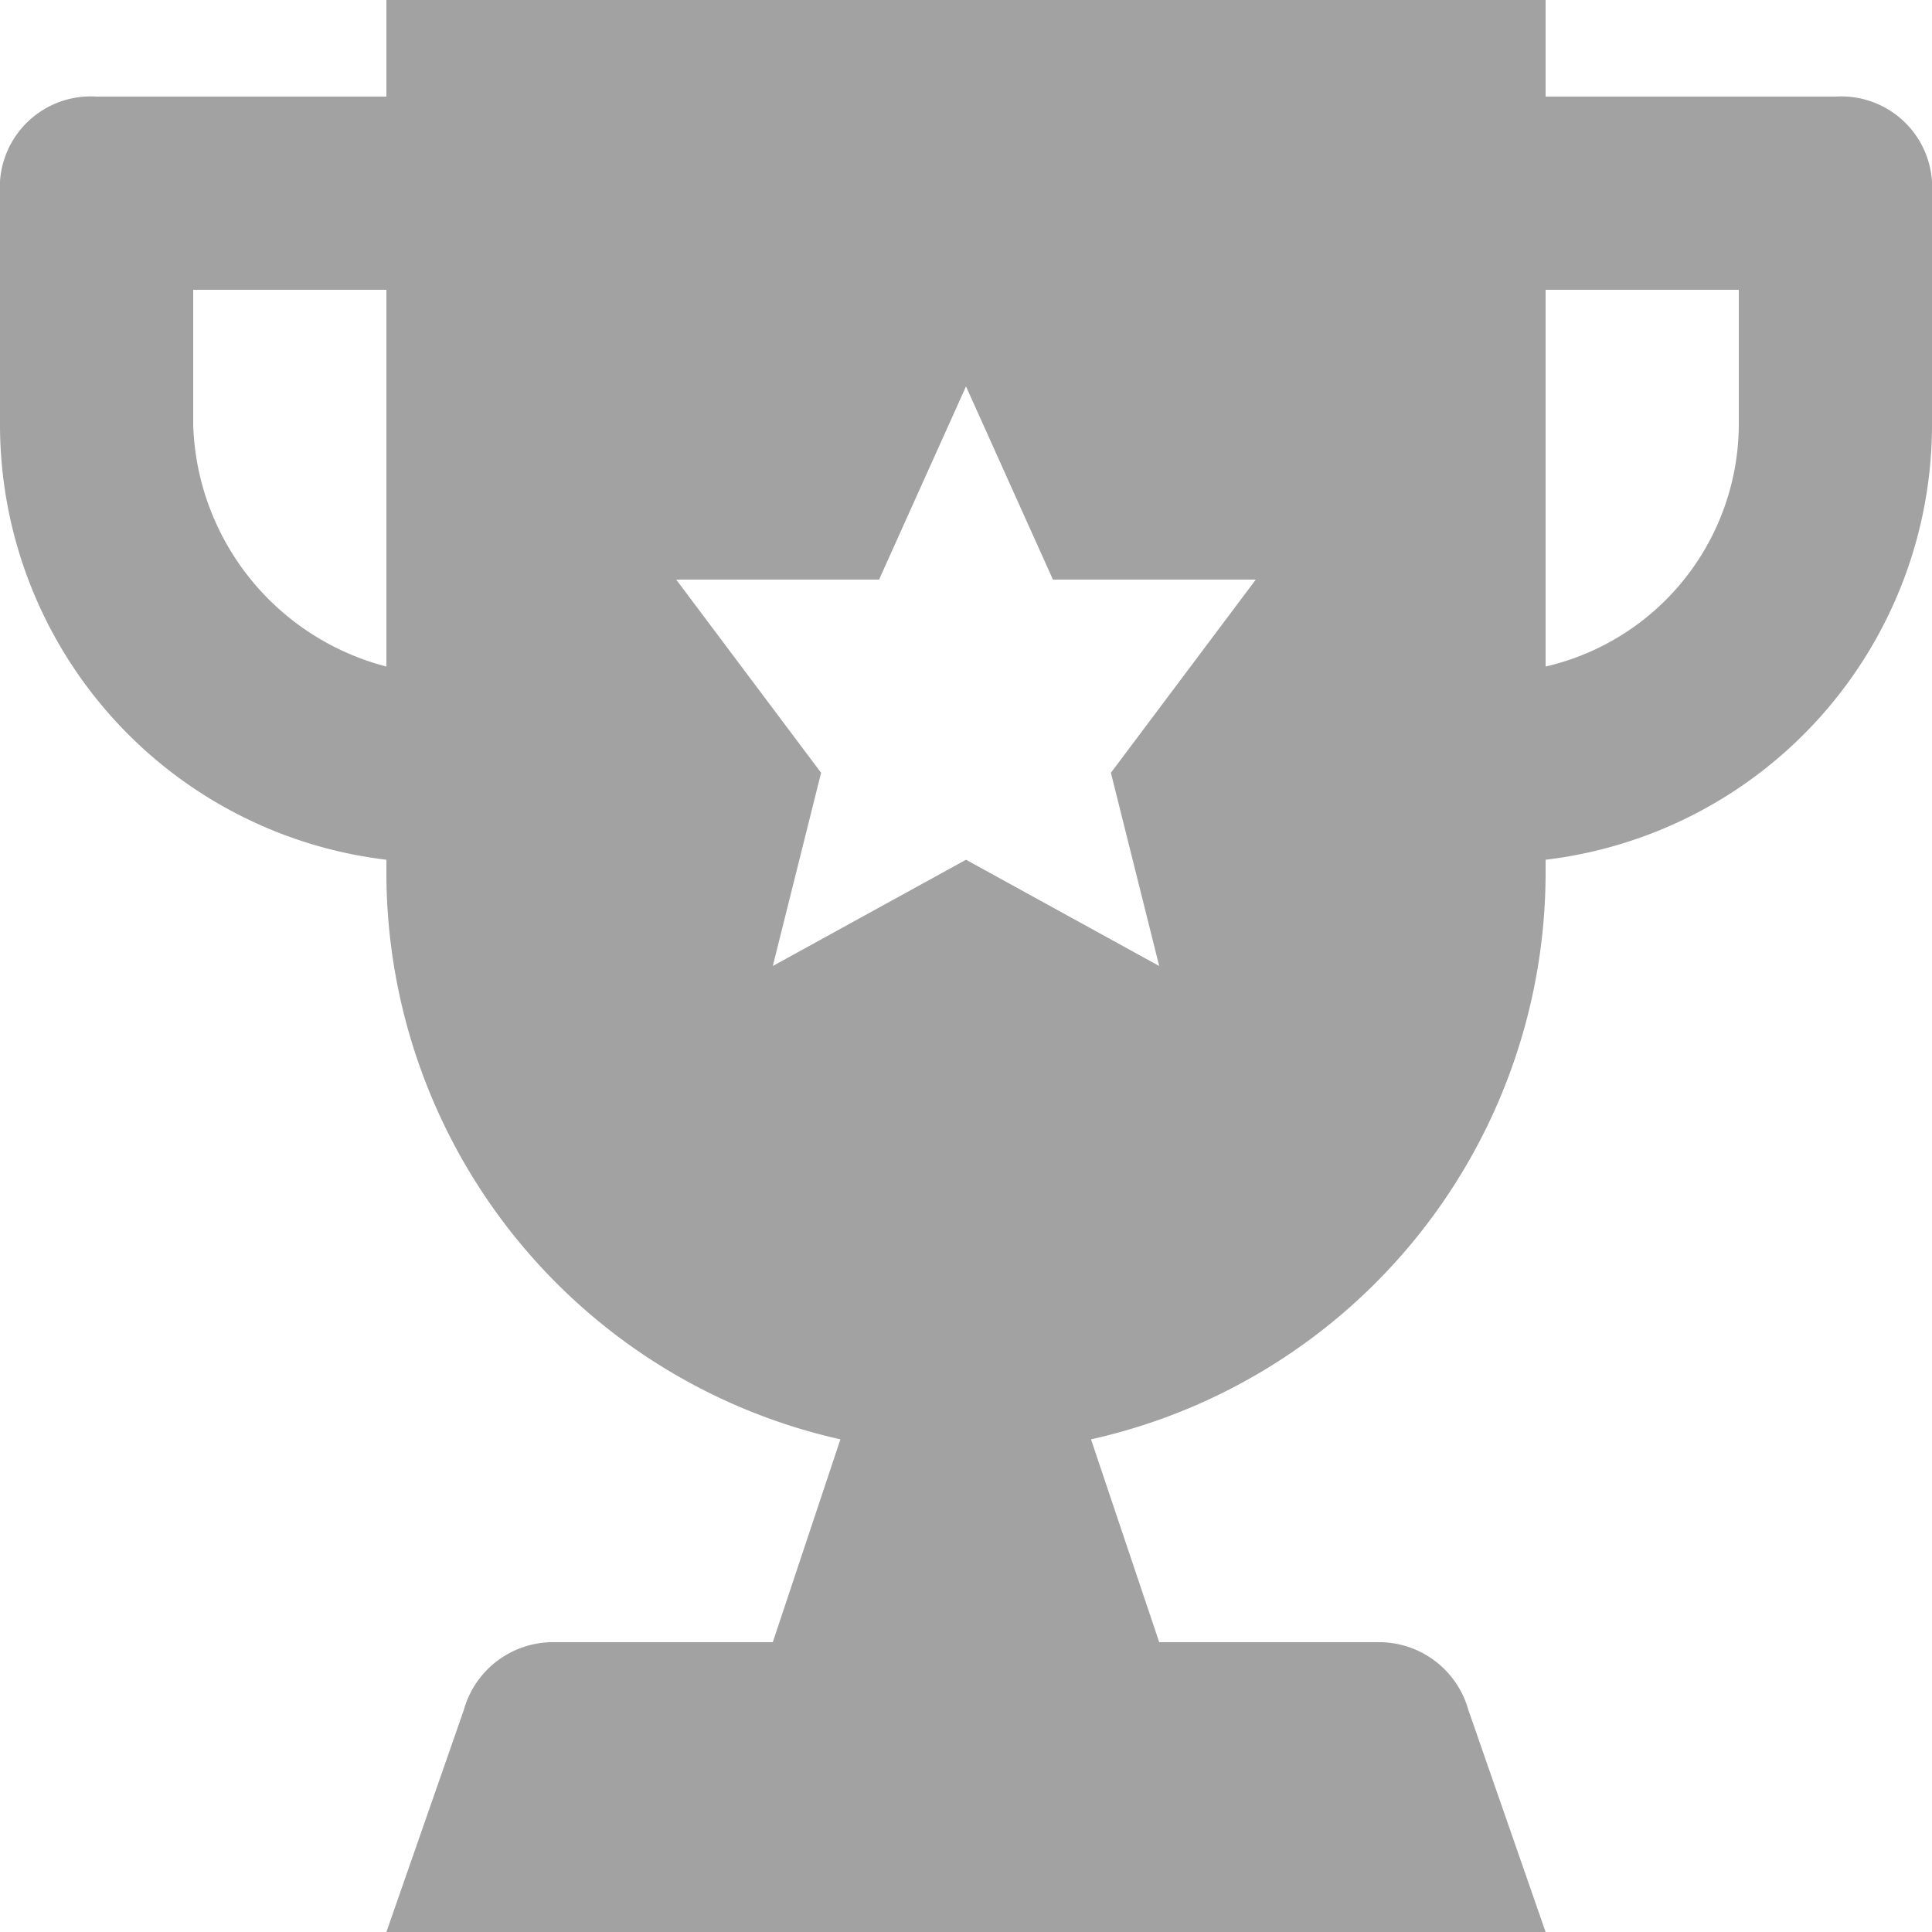 <svg id="sports-and-competition" xmlns="http://www.w3.org/2000/svg" width="17" height="17" viewBox="0 0 17 17">
  <g id="Group_14004" data-name="Group 14004">
    <path id="Path_14707" data-name="Path 14707" d="M16.15.85H13.6V0H3.4V.85H.85A.8.8,0,0,0,0,1.7V3.74A3.856,3.856,0,0,0,3.4,7.565V7.65a5.112,5.112,0,0,0,3.995,5.015L6.8,14.45H4.845a.816.816,0,0,0-.765.6L3.4,17H13.6l-.68-1.955a.816.816,0,0,0-.765-.595H10.2l-.6-1.785A5.112,5.112,0,0,0,13.6,7.65V7.565A3.856,3.856,0,0,0,17,3.74V1.7A.8.8,0,0,0,16.15.85ZM3.4,5.865A2.27,2.27,0,0,1,1.7,3.74V2.55H3.4ZM10.2,8.5,8.5,7.565,6.8,8.5l.425-1.7L5.95,5.1H7.735L8.5,3.4l.765,1.7H11.05L9.775,6.8Zm5.1-4.76a2.193,2.193,0,0,1-1.7,2.125V2.55h1.7Z" fill="#a2a2a2"/>
  </g>
</svg>
